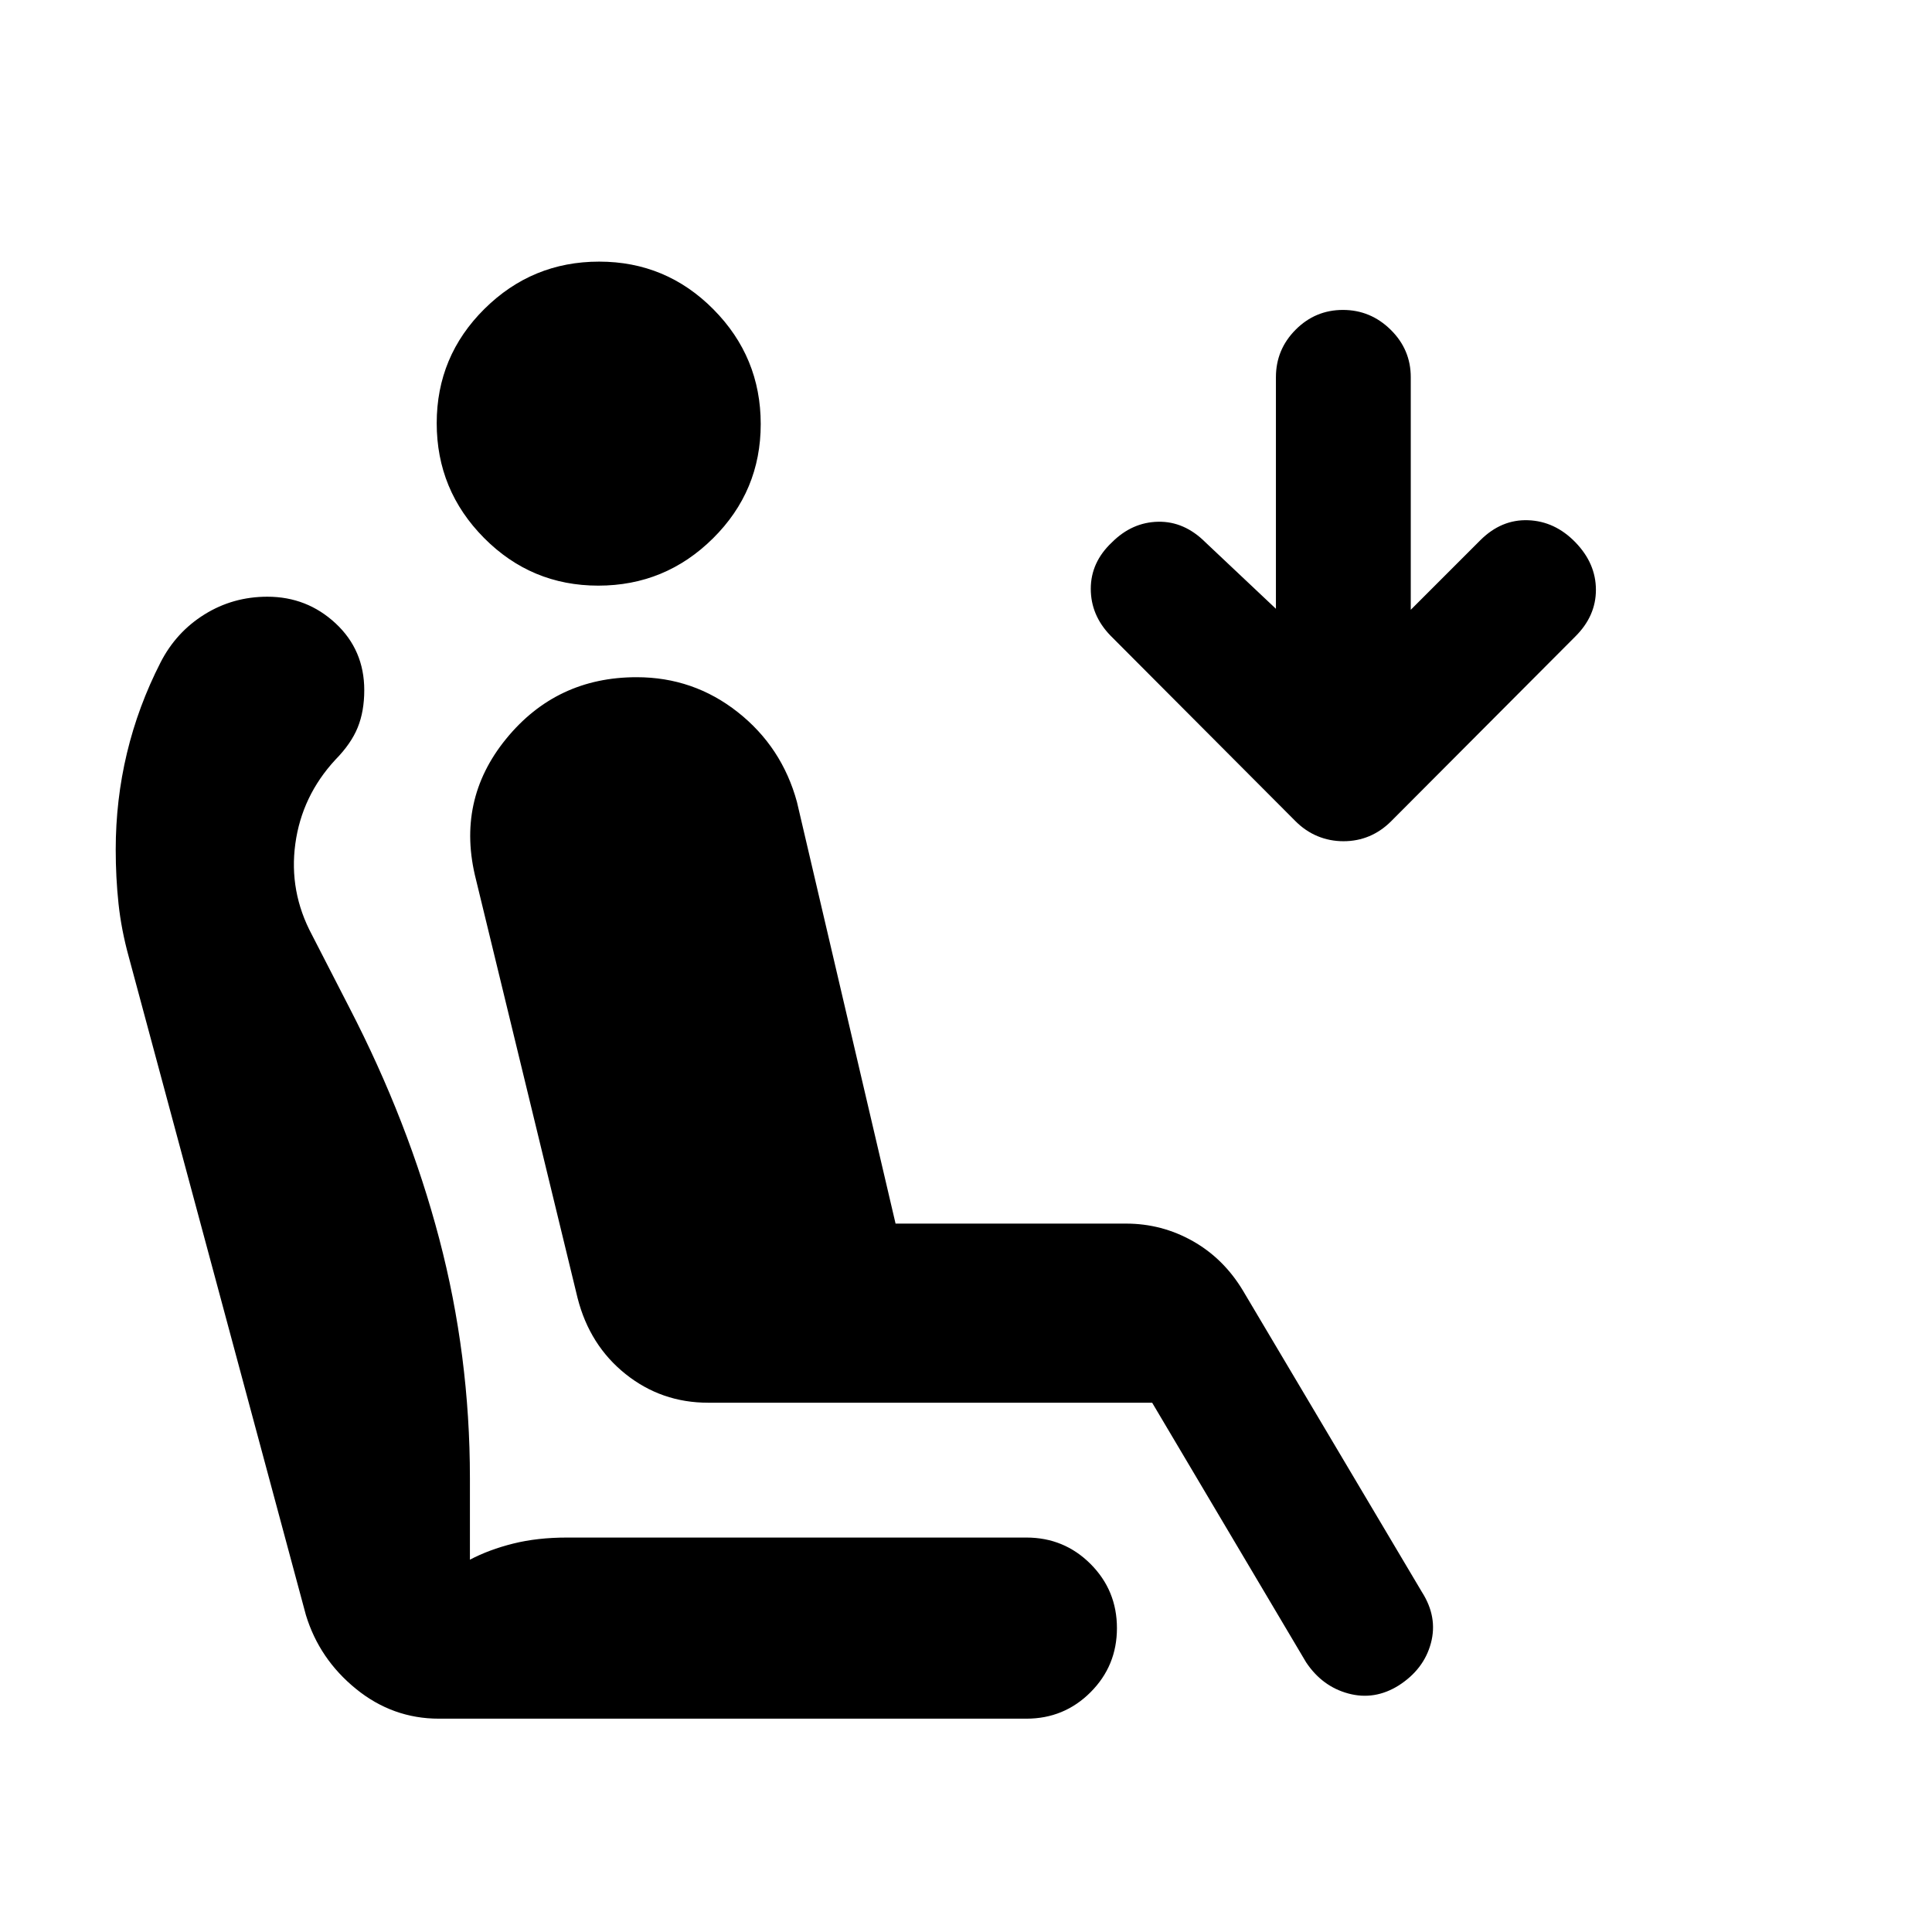<svg xmlns="http://www.w3.org/2000/svg" height="20" viewBox="0 -960 960 960" width="20"><path d="M297.29-669q-33.29 0-56.79-23.71t-23.5-57q0-33.29 23.71-56.79t57-23.5q33.29 0 56.79 23.71t23.5 57q0 33.29-23.71 56.79t-57 23.5ZM695-122.5q-12 7.5-25 4T649-134l-76.5-129H351.85q-23.19 0-41.02-14.25Q293-291.5 287-315l-50.5-208q-10-39.21 14.98-69.86 24.99-30.64 64.86-30.64 28.25 0 50.24 17.35Q388.56-588.8 396-561.5L445-352h114.5q17.8 0 33.2 8.7 15.4 8.7 25 24.74L706.5-169q8 12.5 4.5 25.5t-16 21ZM667.6-542q-6.82 0-12.89-2.51-6.07-2.52-10.99-7.45l-91.89-92.17q-9.83-10.12-9.83-23.3 0-13.18 10.5-23.07 10-10 23-10.25T599-690.5l35 33v-115.07q0-13.77 9.79-23.6 9.79-9.83 23.5-9.83t23.71 9.83q10 9.83 10 23.6V-657l34.52-34.52Q746-702 759.34-701.5t23.5 11Q793-680 793-666.91t-10.33 23.28l-91.39 91.67q-4.92 4.93-10.89 7.45-5.97 2.51-12.79 2.51ZM218.1-106q-23 0-41.21-14.8T152-157.5l-88-327q-3.72-13.47-5.11-26.48Q57.5-524 57.5-537.83q0-24.67 5.58-47.97 5.58-23.3 16.71-45.06 7.71-15.06 21.84-23.85 14.13-8.79 31.23-8.79 19.67 0 33.91 13.25Q181-637 181-617.06q0 10.49-3.25 18.52-3.25 8.04-11.1 16.04-16.65 18-19.9 41.75T155-495.5l18.5 36q29.5 57 44.75 115t15.25 119v40.5q9.5-5 21.5-8t26.74-3H510q18.75 0 31.88 13.12Q555-169.75 555-151t-13.12 31.87Q528.75-106 510-106H218.1Z"/></svg>